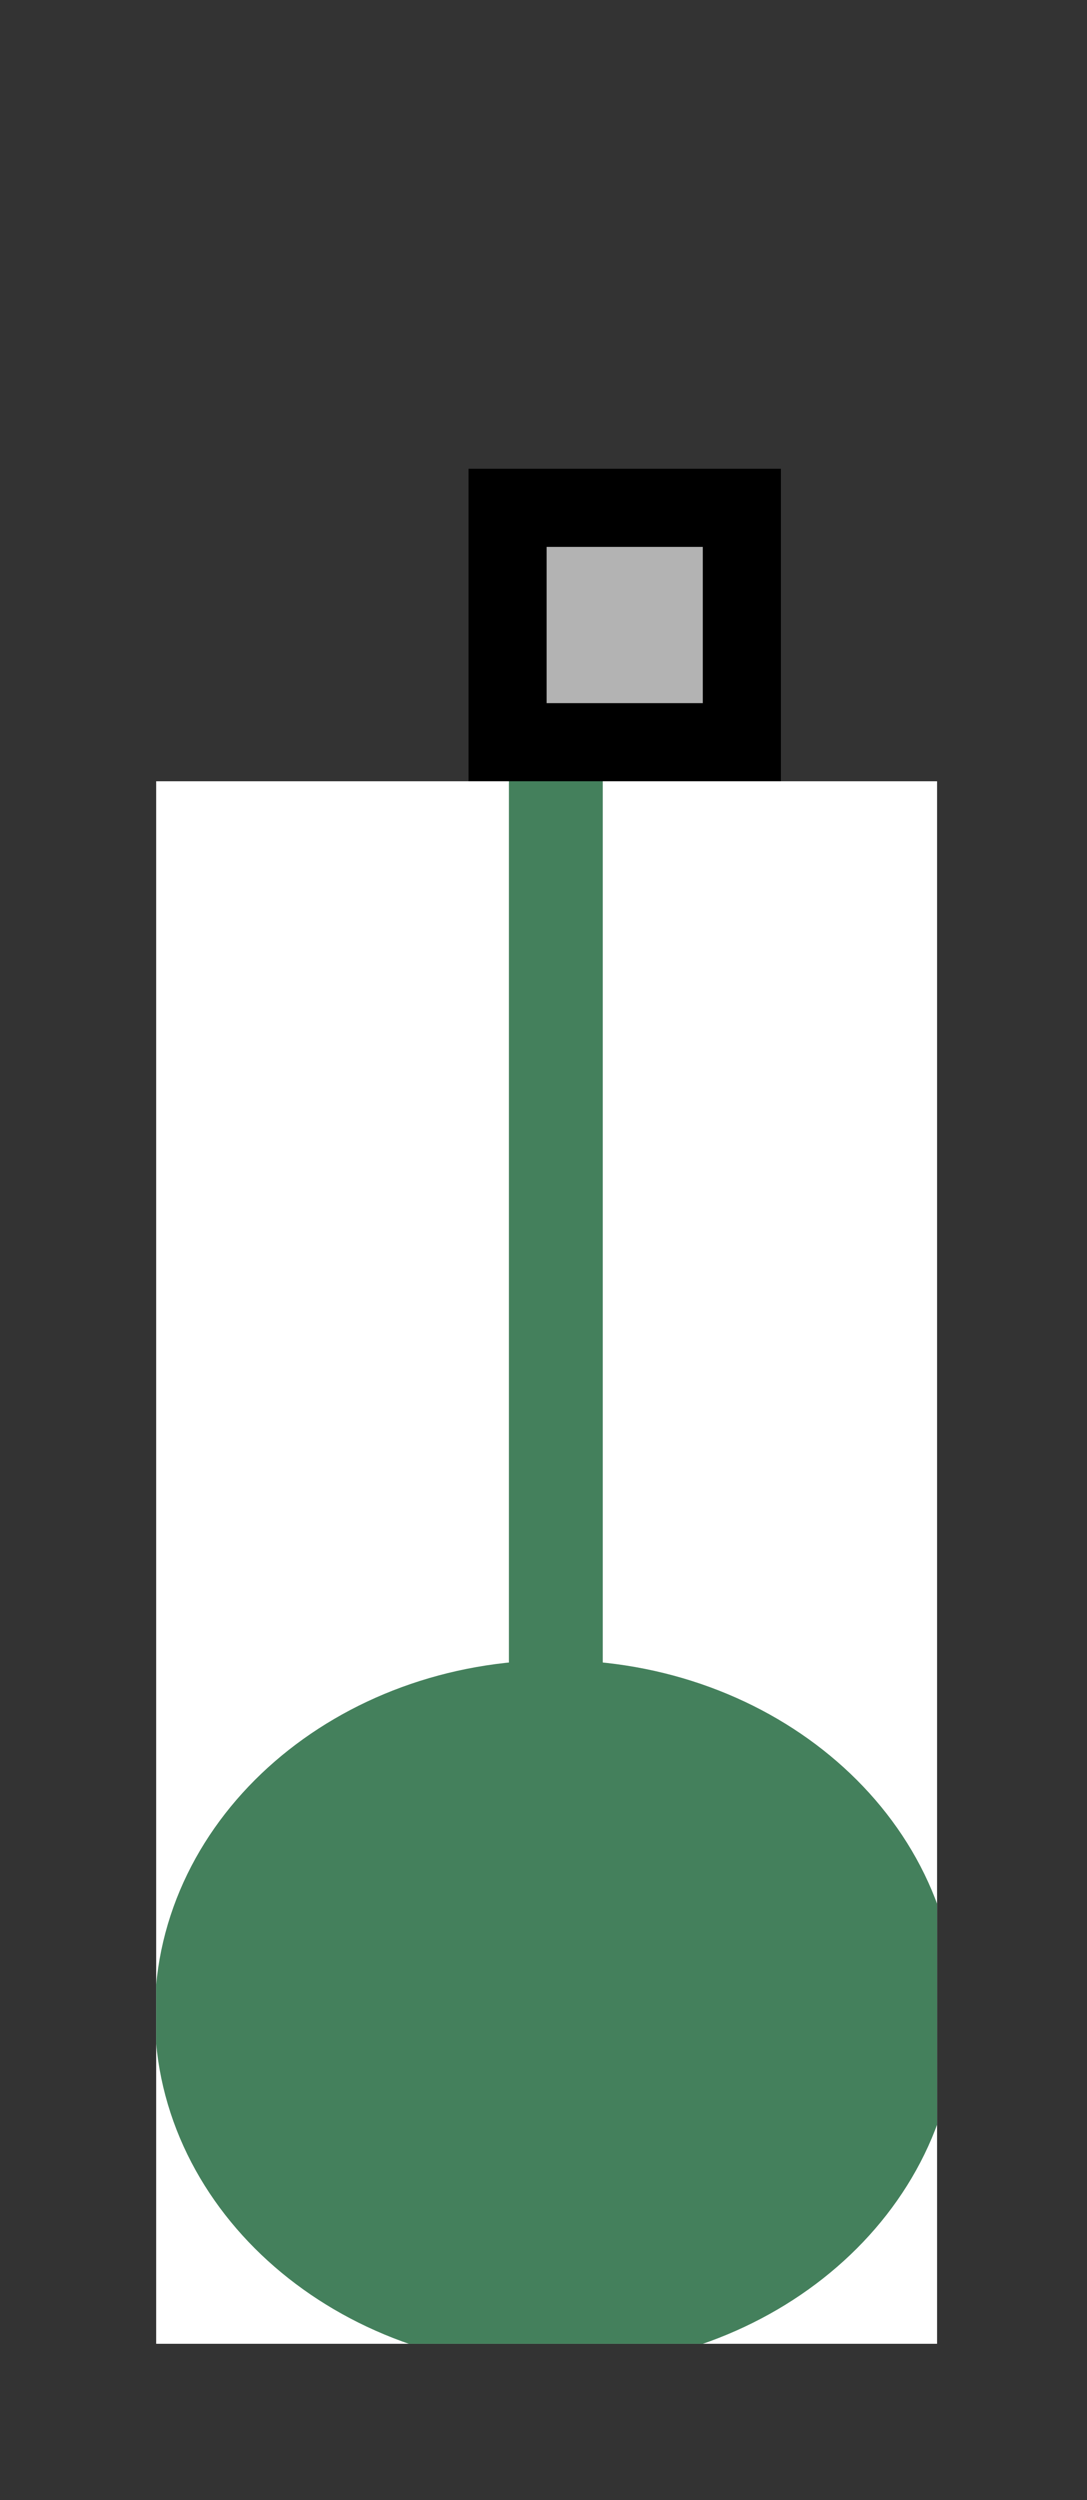 <?xml version="1.0" encoding="UTF-8"?><svg width="23.019mm" height="52.917mm" viewBox="0 0 87 200" xmlns="http://www.w3.org/2000/svg" xmlns:xlink="http://www.w3.org/1999/xlink"><rect x="0" y="0" width="87" height="200" fill="#333333" stroke="none"/><g fill="none" stroke="black" stroke-width="1" fill-rule="evenodd" stroke-linecap="square" stroke-linejoin="bevel"><g clip-path="none" fill="none" opacity="1" stroke="none" stroke-opacity="0" transform="matrix(1,0,0,1,0,0)"><path d="M0,0 L87,0 L87,200 L0,200 L0,0 z" fill-rule="evenodd" vector-effect="none"/></g><defs><clipPath id="clip6"><path d="M0,0 L10,0 L10,10 L0,10 L0,0 z"/></clipPath></defs><g clip-path="url(#clip6)" fill="#b3b3b3" fill-opacity="1" opacity="1" stroke="none" stroke-opacity="0" transform="matrix(3.82689e-16,-6.25,6.25,3.82689e-16,18.75,62.5)"><path d="M0.5,3.5 L3.5,3.5 L3.5,6.5 L0.5,6.5 L0.5,3.5 z" fill-rule="evenodd" vector-effect="none"/></g><defs><clipPath id="clip8"><path d="M0,0 L10,0 L10,10 L0,10 L0,0 z"/></clipPath></defs><g clip-path="url(#clip8)" fill="#000000" fill-opacity="1" opacity="1" stroke="none" stroke-opacity="0" transform="matrix(3.82689e-16,-6.25,6.25,3.82689e-16,18.75,62.5)"><path d="M3,4 L3,6 L1,6 L1,4 L3,4 M4,3 L0,3 L0,7 L4,7 L4,3" fill-rule="nonzero" vector-effect="none"/></g><defs><clipPath id="clip25"><path d="M-2,-10 L12,-10 L12,22 L-2,22 L-2,-10 z"/></clipPath></defs><g clip-path="url(#clip25)" fill="#ffffff" fill-opacity="1" opacity="1" stroke="none" stroke-opacity="0" transform="matrix(6.25,0,0,6.25,12.5,62.5)"><path d="M0,0 L10,0 L10,20 L0,20 L0,0 z" fill-rule="evenodd" vector-effect="none"/></g><defs><clipPath id="clip29"><path d="M0,0 L10,0 L10,20 L0,20 L0,0 z"/></clipPath></defs><g clip-path="url(#clip29)" fill="none" opacity="1" stroke="none" stroke-opacity="0" transform="matrix(6.25,0,0,6.25,12.5,62.5)"><path d="M0,0 L10,0 L10,20 L0,20 L0,0 z" fill-rule="evenodd" vector-effect="none"/></g><defs><clipPath id="clip39"><path d="M1,1 L21,1 L21,11 L1,11 L1,1 z"/></clipPath></defs><g clip-path="url(#clip39)" fill="none" opacity="1" stroke="#44805c" stroke-linecap="butt" stroke-linejoin="miter" stroke-miterlimit="20" stroke-opacity="1" stroke-width="1.202" transform="matrix(1.14807e-15,6.25,6.25,-1.14807e-15,6.25,56.25)"><path d="M1.055,6.118 L12.85,6.118" fill-rule="nonzero" vector-effect="none"/></g><defs><clipPath id="clip40"><path d="M5,1 L60,1 L60,25 L5,25 L5,1 z"/></clipPath></defs><g clip-path="url(#clip40)" fill="#44805c" fill-opacity="1" opacity="1" stroke="none" stroke-opacity="0" transform="matrix(4.17956e-16,2.275,2.625,-4.8213e-16,9.055,50.555)"><path d="M59.4,13.5 C59.4,19.465 54.565,24.3 48.6,24.3 C42.635,24.3 37.8,19.465 37.8,13.5 C37.8,7.535 42.635,2.7 48.6,2.7 C54.565,2.7 59.4,7.535 59.4,13.5 z" fill-rule="nonzero" vector-effect="none"/></g><defs><clipPath id="clip41"><path d="M1,1 L21,1 L21,11 L1,11 L1,1 z"/></clipPath></defs><g clip-path="url(#clip41)" fill="none" opacity="1" stroke="#44805c" stroke-linecap="butt" stroke-linejoin="miter" stroke-miterlimit="4" stroke-opacity="1" stroke-width="1.202" transform="matrix(1.14807e-15,6.25,6.25,-1.14807e-15,6.25,56.25)"><path d="M20.713,6.118 C20.713,8.623 18.953,10.654 16.782,10.654 C14.61,10.654 12.85,8.623 12.85,6.118 C12.85,3.613 14.61,1.583 16.782,1.583 C18.953,1.583 20.713,3.613 20.713,6.118 z" fill-rule="nonzero" vector-effect="none"/></g><defs><clipPath id="clip61"><path d="M-2,-10 L12,-10 L12,22 L-2,22 L-2,-10 z"/></clipPath></defs><g clip-path="url(#clip61)" fill="none" opacity="1" stroke="none" stroke-opacity="0" transform="matrix(6.25,0,0,6.25,12.5,62.5)"><path d="M0,0 L10,0 L10,20 L0,20 L0,0 z" fill-rule="evenodd" vector-effect="none"/></g></g></svg>
